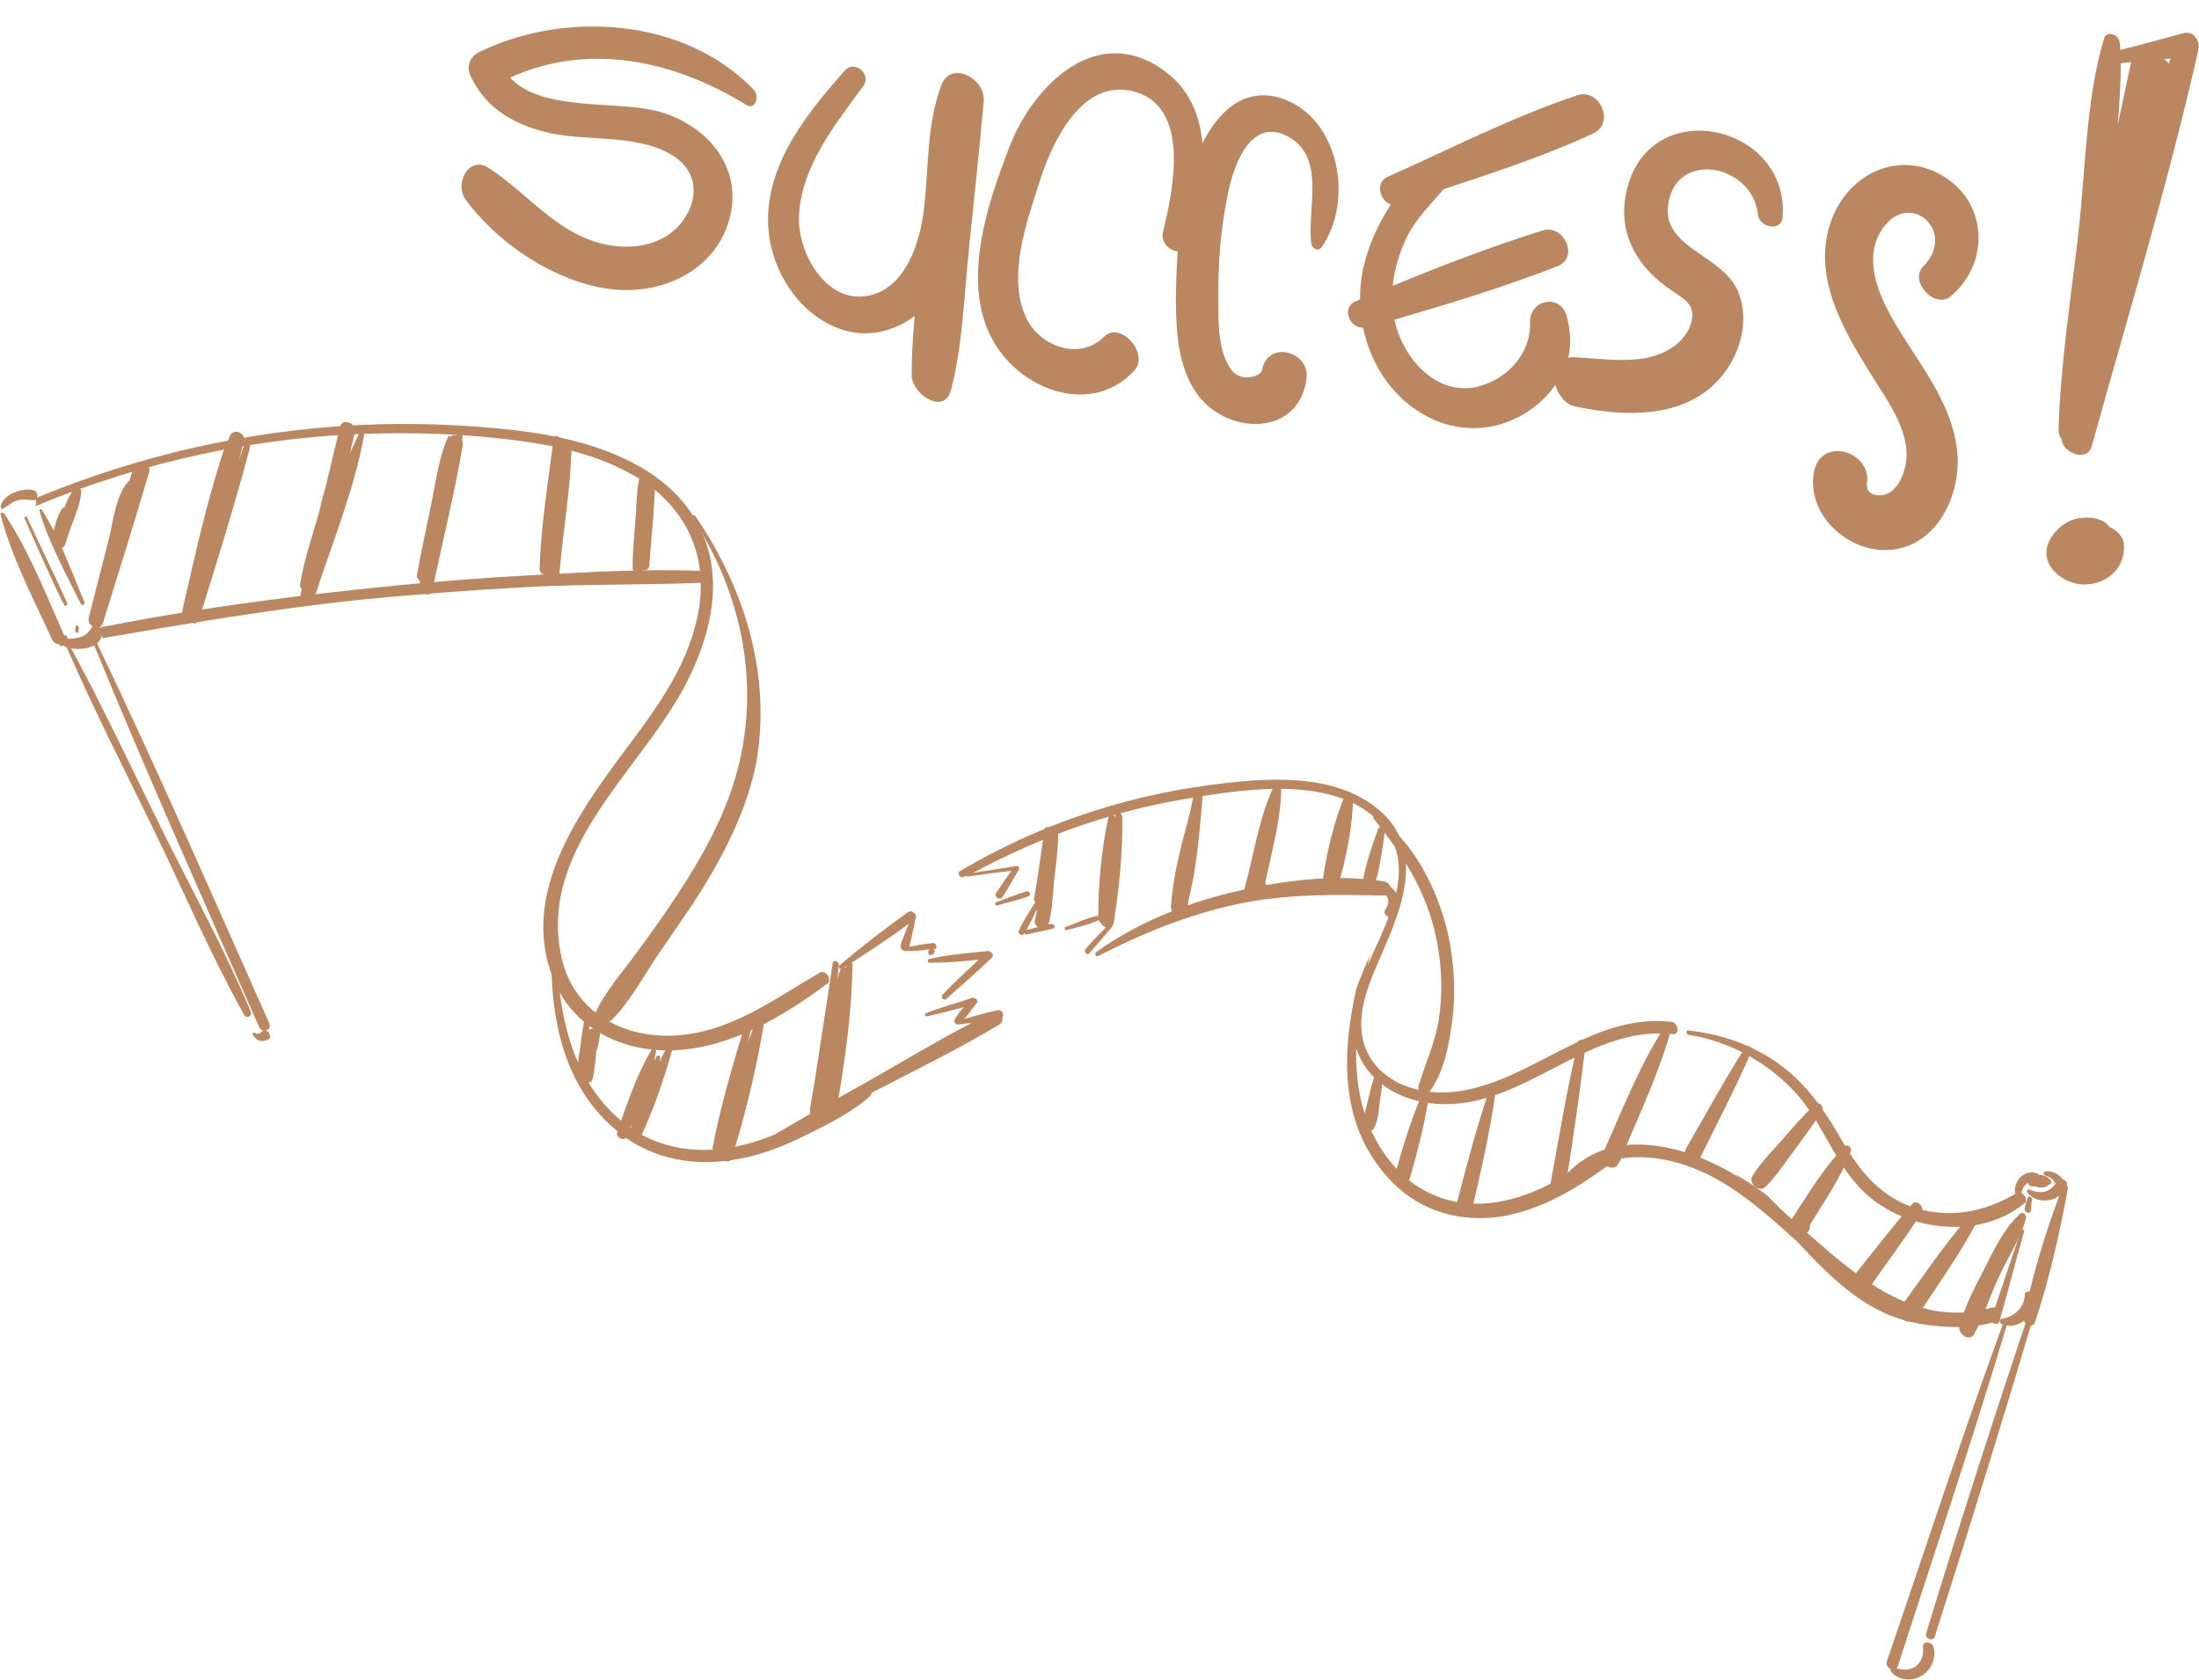 <?xml version="1.0" encoding="utf-8"?>
<!-- Generator: Adobe Illustrator 26.2.1, SVG Export Plug-In . SVG Version: 6.00 Build 0)  -->
<svg version="1.1" id="Layer_1" xmlns="http://www.w3.org/2000/svg" xmlns:xlink="http://www.w3.org/1999/xlink" x="0px" y="0px"
	 viewBox="0 0 357 272.7" style="enable-background:new 0 0 357 272.7;" xml:space="preserve">
<style type="text/css">
	.st0{fill:#BA8760;}
</style>
<g>
	<g>
		<g>
			<path class="st0" d="M133.1,157.9c-7.4,4.3-14.4,9.6-23.2,10.2c-8.7,0.6-16.7-3.8-18.7-12.5c-4-17.4,12.2-30,19.7-43.7
				c3.6-6.7,6.1-14.6,4.2-22.2c-1.6-6.4-6.2-11.3-11.9-14.3c-5.9-3.2-12.6-4.7-19.2-5.5c-8.5-1-17.2-1.3-25.7-0.9
				c-18,0.9-35.7,4.9-52.3,11.8c0.2-0.4,0-1-0.5-1.2c-1.7-0.5-5,0.6-5.4,2.6c0,0.2,0.2,0.5,0.4,0.4c0.7-0.4,1.3-1,2.1-1.3
				c0.9-0.3,1.7-0.2,2.7-0.1c0.2,0,0.4,0,0.5-0.1c0,0,0,0,0,0c0.1,0.4,0.1,0.7-0.1,1.1C21,75.8,37.4,71.9,54,70.7
				c9.1-0.6,18.2-0.5,27.3,0.5c7.4,0.8,15,2.2,21.6,6c7.2,4.1,11.5,11.1,10.8,19.6c-0.7,8.9-5.9,16.6-11.1,23.5
				c-8.3,11.1-19.1,25.3-12.2,39.9c3.5,7.3,11.4,10.7,19.2,10.3c9-0.4,17.6-5.5,24.7-10.8C135.2,159,134,157.4,133.1,157.9z"/>
			<path class="st0" d="M114,92.7c-9.2-0.4-18.6,0.2-27.9,0.7c-9.4,0.5-18.7,1.3-28,2.3c-14,1.5-28.1,3.4-42,6.2
				c-0.4-0.4-1-0.4-1.3,0.1c-0.6,1-1.3,1.4-2.5,1.6c-0.4,0.1-0.9,0.1-1.3,0.1c-0.1-0.2-0.2-0.4-0.3-0.6c-0.6,0.1-1.2,0.3-1.8,0.4
				c0.3,0.5,0.6,0.9,0.9,1.4c0.1,0,0.2,0,0.4-0.1c2,1.1,6.1,0.6,6.3-1.7c0.1,0.2,0.1,0.4,0.2,0.5c13.8-2.4,27.5-4.7,41.4-6.2
				c9.2-0.9,18.4-1.6,27.6-2.1c9.5-0.5,19.1-0.3,28.6-0.7C115.4,94.7,115,92.8,114,92.7z"/>
			<path class="st0" d="M112.9,83.8c-0.2-0.3-0.7-0.1-0.5,0.2c8.4,12.9,10.9,27.6,7.3,41.1c-1.9,7.2-5.6,13.9-9.9,20.4
				c-2,3.1-4.2,6.1-6.4,9.1c-2.3,3.2-5.3,6.5-6.8,10c-0.5,1.1,1.8,1.8,2.7,1c3.2-3.2,5.3-7.4,7.8-11c2.4-3.5,4.8-6.9,7-10.4
				c4-6.5,7.3-13.3,8.7-20.5C125.1,110.2,121.4,96.3,112.9,83.8z"/>
			<path class="st0" d="M140,176.3c-3.2,1.4-6,3.7-9.1,5.4c-3.1,1.7-6.4,3.2-9.9,4.1c-7,1.8-14.3,1-20-3.7
				c-11.3-9.4-11-25.6-10.4-38.9c0-0.3-0.4-0.4-0.5-0.1c-1.2,14.1-1.9,30.8,10.3,40.7c5.6,4.6,12.9,5.7,19.8,4.3
				c3.7-0.7,7.2-2.1,10.6-3.8c3.5-1.7,7.5-3.7,10.4-6.3C142,177.3,140.9,175.9,140,176.3z"/>
			<path class="st0" d="M151.5,153.1c-1.3,0.1-2.6,0.4-3.9,0.6c0.2-0.7,0.4-1.4,0.5-2.1c0.2-0.8,0.4-1.6,0.5-2.4c0,0,0,0,0,0
				c0.5-0.6-0.5-1.6-1.2-1.1c-3.8,2.7-7.5,5.6-11.1,8.6c-0.3,0.2,0.1,0.8,0.4,0.6c3.6-2.3,7.3-4.7,10.8-7.3
				c-0.1,0.4-0.3,0.7-0.4,1.1c-0.3,0.8-0.7,1.6-0.9,2.4c-0.1,0.5,0.5,1,0.9,0.9c0,0,0.1,0,0.2,0c1.2,0,2.5-0.1,3.7-0.3
				c-0.1,0-0.2,0.1-0.2,0.2c-0.3,0.3,0.1,1,0.5,0.7c0.1-0.1,0.3-0.1,0.3-0.2c0.1-0.1,0.1-0.2,0.1-0.3c0.1-0.2-0.1-0.4-0.3-0.4
				c0.1,0,0.2,0,0.3,0C152.3,154,152,153.1,151.5,153.1z"/>
			<path class="st0" d="M160.4,154.4c-3.2,0.3-6.5,0.6-9.6,1.3c-0.3,0.1-0.2,0.6,0.1,0.6c2.7,0,5.3-0.2,8-0.5c-2,1.9-4,3.7-5.9,5.7
				c-0.4,0.4,0.2,1,0.6,0.7c2.5-2.2,5-4.4,7.4-6.7C161.5,155.1,160.9,154.4,160.4,154.4z"/>
			<path class="st0" d="M157.8,162c-2.5,0.9-5,1.5-7.5,2.5c-0.3,0.1-0.1,0.5,0.2,0.5c2-0.4,4-1,6-1.5c-0.6,0.6-1.1,1.3-1.5,2
				c-0.3,0.5,0.4,1.1,0.8,0.7c1.1-1,1.9-2.3,2.8-3.4C158.9,162.4,158.3,161.9,157.8,162z"/>
			<path class="st0" d="M162.1,164c-2.2,0.4-4.4,1.1-6.5,1.7c-0.4,0.1-0.1,0.7,0.3,0.6c0.6-0.1,1.2-0.2,1.8-0.2
				c-5.6,2.9-11.1,6.2-16.5,9.3c-6.7,3.7-13.3,7.5-19.9,11.4c-0.4,0.2,0,0.8,0.4,0.7c6.9-3.3,13.6-6.9,20.4-10.4
				c6.8-3.5,13.7-6.9,20.2-10.8c0.4-0.3,0.5-0.7,0.4-1.1C163.1,164.8,162.7,163.9,162.1,164z"/>
			<path class="st0" d="M10.4,103.1c-2.9-6.5-5.7-13.7-9.7-19.7c-0.2-0.3-0.7-0.2-0.6,0.2c1.8,6.9,5.4,13.8,8.4,20.3
				C9.1,105.1,11.1,104.6,10.4,103.1z"/>
			<path class="st0" d="M13.7,97.7c-2.1-4.9-4-10.4-6.9-14.9c-0.1-0.2-0.5-0.2-0.4,0.1c1.5,5.2,4.3,10.2,6.7,15.1
				C13.3,98.4,13.9,98.2,13.7,97.7z"/>
			<path class="st0" d="M16,102.2c-0.1-0.2-0.3-0.5-0.5-0.7c-0.2-0.2-0.3-0.4-0.4-0.7c-0.2-0.3-0.6-0.1-0.4,0.2
				c0.1,0.2,0.2,0.5,0.3,0.7c0,0.3,0.1,0.6,0.2,0.8c0.1,0.2,0.4,0.4,0.7,0.3C16.1,102.7,16.1,102.4,16,102.2z"/>
			<path class="st0" d="M12.3,101.7l-0.1,0.7c0,0.3,0.4,0.5,0.5,0.2l0.1-0.7C12.8,101.6,12.3,101.4,12.3,101.7z"/>
			<path class="st0" d="M10.9,97.9C8.8,93.2,6.5,88.6,4.4,84c-0.1-0.3-0.5-0.1-0.4,0.2c2.1,4.7,4.1,9.4,6.4,14
				C10.5,98.5,11.1,98.3,10.9,97.9z"/>
			<path class="st0" d="M40.7,164.2c-4.3-10.2-9.7-20-14.6-29.9c-4.9-9.9-9.6-20-14.9-29.7c-0.2-0.3-0.7-0.1-0.5,0.2
				c4.4,10.2,9.5,20.1,14.3,30c4.8,9.9,9.2,20.2,14.6,29.9C40,165.5,41,165,40.7,164.2z"/>
			<path class="st0" d="M43.7,166.1c-9.2-20.7-18.3-41.5-28.1-62c-0.2-0.3-0.6-0.1-0.5,0.2c8.6,21,17.9,41.8,27,62.5
				C42.7,167.9,44.2,167.2,43.7,166.1z"/>
			<path class="st0" d="M43.7,167.7c-0.2-0.3-0.8-0.6-1.2-0.2c-0.2,0.3-0.8,0.5-1.1,0.2c-0.3-0.2-0.5,0.2-0.3,0.4
				c0.2,0.3,0.5,0.6,0.9,0.8c0.5,0.2,1,0.1,1.4-0.1C44,168.7,43.9,168.1,43.7,167.7z"/>
			<g>
				<path class="st0" d="M271.4,165.9c-13.1-1.5-22.5,9.6-34.8,11.3c-5.7,0.8-12.6-1.2-14.9-7c-1.9-4.9,0.4-10.3,2.4-14.8
					c3.3-7.6,7.5-17.2-0.1-23.8c-7.4-6.4-19-5.3-27.9-4.1c-14.2,1.9-27.9,6.6-40.2,13.9c-0.6,0.3,0,1.3,0.5,1
					c0.1-0.1,0.3-0.1,0.4-0.2c0.1,0.1,0.2,0.1,0.3,0.1c2.4-0.3,4.7-0.7,7.1-0.9c-0.9,1.2-1.7,2.4-2.5,3.6c-0.4,0.6,0.6,1.2,1,0.7
					c1-1.5,1.8-3,2.7-4.5c0.2-0.3-0.1-0.7-0.4-0.6c-2.3,0.4-4.6,0.7-7,1.1c10.8-5.8,22.4-10,34.5-12c9.4-1.6,24.7-4.1,31.9,4.3
					c7.2,8.4-2,19.3-4.2,27.7c-1.1,4-0.9,8.2,1.6,11.7c2.6,3.6,7,5.5,11.3,5.8c14.1,1.1,24.4-12.9,38.5-11.3
					C272.7,168,272.5,166.1,271.4,165.9z"/>
				<path class="st0" d="M166.7,144.7c-1.7,0.5-3.4,1.2-5,1.8c-0.3,0.1-0.1,0.6,0.2,0.5c1.7-0.5,3.5-0.9,5.1-1.5
					C167.5,145.4,167.1,144.6,166.7,144.7z"/>
				<path class="st0" d="M170.6,150c-1.3,0.3-2.7,0.7-4,1c1-1.7,1.8-3.6,2.7-5.4c0.1-0.3-0.3-0.6-0.5-0.3c-1.1,1.9-2.5,3.8-3.4,5.8
					c-0.2,0.5,0.5,1,0.8,0.5c0,0,0-0.1,0.1-0.1c0.1,0.2,0.2,0.3,0.4,0.2c1.4-0.3,2.8-0.6,4.1-0.9C171.5,150.7,171.2,149.9,170.6,150
					z"/>
				<path class="st0" d="M178,148.7c-1.7,0.4-3.4,1.2-5,1.8c-0.3,0.1-0.1,0.6,0.2,0.5c1.7-0.5,3.5-0.8,5.1-1.6
					C178.8,149.4,178.4,148.6,178,148.7z"/>
				<path class="st0" d="M180.1,150c-1.3,1.3-2.7,2.7-3.9,4.1c-0.3,0.4,0.3,1.1,0.6,0.7c1.3-1.4,2.5-2.9,3.7-4.3
					C180.7,150.2,180.4,149.8,180.1,150z"/>
				<path class="st0" d="M224.7,143.1c-8-1.3-17-0.1-24.8,1.8c-7.8,1.9-15.4,5-22,9.7c-0.3,0.2,0.1,0.8,0.4,0.6
					c7.2-3.7,14.6-6.7,22.5-8.4c8-1.7,15.8-1.6,23.9-1.4C226.3,145.3,226,143.3,224.7,143.1z"/>
				<path class="st0" d="M235.8,165.5c0.5-4.1,0.3-8.2-0.4-12.3c-1.4-7.6-5.4-16.2-12-20.8c-0.3-0.2-0.6,0.2-0.4,0.5
					c5.1,6.3,9,12.5,10.4,20.6c0.7,3.9,0.8,8,0.2,11.9c-0.6,3.9-2.2,7.2-3.3,10.9c-0.3,1,1.1,1.8,1.8,0.9
					C234.5,174,235.3,169.3,235.8,165.5z"/>
				<path class="st0" d="M257.8,188.4c-4.1,2.9-8.4,5.4-13.4,6.5c-6.7,1.5-13.2-0.2-17.9-5.4c-8.5-9.5-6.9-22.7-4.1-34.4
					c-0.8,1.8-1.5,3.5-2.2,5.4c-2.5,11.1-2.7,22.7,5.8,31.4c4.7,4.8,11.2,6.6,17.7,5.6c8-1.3,14.8-6.2,21-11.1
					C262.5,187,260.1,187.6,257.8,188.4z"/>
				<path class="st0" d="M226.6,144.9c-0.6-1-2.1-2-3.2-1.2c-0.3,0.2-0.2,0.6,0.1,0.8c0.6,0.3,1.3,0.5,1.7,1.1
					c0.4,0.7,0.1,1.5-0.3,2.1c-0.5,0.6,0.6,1.6,1.2,1.1C227.1,147.7,227.3,146.1,226.6,144.9z"/>
				<path class="st0" d="M275.3,187.8c-3.1-1.1-6.3-1.6-9.5-1.6c-1.9,0.4-3.7,0.9-5.6,1.4c-0.8,0.4-1.6,0.9-2.3,1.4
					c-0.3,0.2,0.1,0.7,0.4,0.6c7.1-3.9,15.2-3.3,22,0.9c0.4,0.2,0.7,0.2,0.9,0C279.3,189.4,277.4,188.5,275.3,187.8z"/>
				<path class="st0" d="M327.4,193.7c-4.9,2.9-10.2,4.1-15.9,2.6c-6-1.7-9.5-6-12.5-11.2c-2.7-4.7-5.6-9-10.1-12.3
					c-4.4-3.2-9.4-4.9-14.8-5.5c-0.4-0.1-0.4,0.6,0,0.7c6.6,1,12.9,4.5,17.4,9.4c4.2,4.6,6.1,10.8,10.4,15.4
					c6.5,7,19.1,8.8,26.7,2.6C329.5,194.8,328.3,193.2,327.4,193.7z"/>
				<path class="st0" d="M319.6,214.2c-2.3,0.1-5.4,0-7.5-1.4c-1.8-0.3-3.5-0.8-5.3-1.6c-5.4-2.3-9.6-6.7-13.7-10.9
					c-2.1-2.1-4.1-4.1-6.2-6.2c-1.6-1.2-3.3-2.4-5.1-3.4c3.8,4.2,7.7,8.4,11.5,12.5c4.1,4.3,8.5,8.5,14.2,10.6
					c5.3,1.9,11.4,2.1,17,0.6c0.2-0.6,0.4-1.2,0.6-1.8C323.6,213.8,321.3,214.1,319.6,214.2z"/>
				<path class="st0" d="M330.7,190.5c-2.4-0.9-4.6,2.2-3.1,4.2c0.3,0.3,0.9,0.1,0.7-0.3c-0.5-1.3,0.8-2.9,2.2-2.6
					C331.3,191.9,331.3,190.7,330.7,190.5z"/>
				<path class="st0" d="M334.9,192.6c-2.1,5.5-4,11.3-5.4,17.1c-0.4-0.1-0.8,0.1-0.8,0.7c-0.1,2-1.8,3.4-3.7,3.7
					c-0.5,0.1-0.4,0.7,0,0.9c1.3,0.5,2.6,0.2,3.6-0.6c0.2,0.8,1.5,1.2,1.8,0.2c2.3-6.9,4-14.4,5.3-21.6
					C335.8,192.4,335.1,192.1,334.9,192.6z"/>
				<path class="st0" d="M334.9,191.5c-0.6-0.9-1.8-1.5-2.9-1.3c-0.4,0.1-0.2,0.6,0.1,0.7c0.8,0.2,1.3,0.6,1.6,1.3
					c-0.4,0.5-0.8,0.9-1.5,1.2c-0.9,0.3-1.9,0.1-2.8-0.3c-0.3-0.1-0.4,0.3-0.3,0.5c1.7,2.1,5.4,1.6,6.3-1
					C335.8,192.1,335.4,191.6,334.9,191.5z"/>
				<path class="st0" d="M328.1,199.8c-1.6,4.7-3.2,9.5-4.8,14.2c-0.3,0.8,1.1,1.4,1.3,0.5c1.4-4.8,2.6-9.7,4-14.5
					C328.7,199.6,328.2,199.4,328.1,199.8z"/>
				<path class="st0" d="M329.9,194.7c0-0.3-0.6-0.7-0.7-0.3c-0.2,0.6-0.4,1.2-0.5,1.8c-0.1,0.6,0.9,1,1,0.4
					C329.7,196,329.8,195.3,329.9,194.7z"/>
				<path class="st0" d="M332.8,191.5c-0.7-0.8-1.8-0.9-2.8-0.6c0,0,0,0-0.1,0c-0.1,0-0.1,0-0.2,0c-0.4,0-0.7,0.5-0.6,0.9
					c0.1,0.4,0.4,0.8,0.8,0.8c0.2,0,0.4,0,0.6,0c0.7,0.4,1.6,0.2,2.2-0.3C333.1,192.2,333.1,191.7,332.8,191.5z"/>
				<path class="st0" d="M330.1,211c-6,18-11.9,36.1-17.4,54.2c-0.3,0.8,1.1,1.4,1.4,0.5c5.8-18.1,11.4-36.3,16.8-54.5
					C331,210.8,330.3,210.5,330.1,211z"/>
				<path class="st0" d="M325.3,214.6c-6.7,18.3-12.7,36.8-19,55.2c-0.3,1,1.4,1.8,1.8,0.7c6-18.5,12.2-37,17.8-55.7
					C326,214.4,325.5,214.2,325.3,214.6z"/>
			</g>
			<path class="st0" d="M323.3,212.3c-15.8,4.5-27.2-10.9-38.2-19.2c-8.4-6.4-22.9-11.6-31.2-2c-0.4,0.4,0.2,1.1,0.6,0.7
				c5.1-4.1,11.7-4.8,17.9-3c6.8,1.9,12.2,6.4,17.4,11c9.2,8.3,20.6,18.7,34.1,14.8C325.4,214.2,324.6,211.9,323.3,212.3z"/>
			<path class="st0" d="M313.9,267.4c-0.2-0.9-1.8-1.1-1.7,0c0.1,1.2-0.2,2.5-1.3,3.2c-1.1,0.7-2.3,0.5-3.5,0.1
				c-0.4-0.1-0.6,0.3-0.4,0.7c1.1,1.4,3.4,1.6,4.9,0.7C313.5,271.2,314.4,269.2,313.9,267.4z"/>
		</g>
		<path class="st0" d="M133.5,181.2L133.5,181.2L133.5,181.2c0.9-8.1,1.7-16.3,2.7-24.5c0.1-0.6-0.9-1-1-0.4
			c-1.2,8.1-2.5,16.2-3.7,24.3c-0.2,1.3,1.9,2,2,0.7C133.4,181.4,133.4,181.3,133.5,181.2z"/>
		<path class="st0" d="M138.4,156.6c0-0.5-0.8-0.7-0.9-0.2c-0.1,0.2-0.1,0.5-0.2,0.7c-0.2-0.2-0.6-0.2-0.8,0.2
			c-1.4,3.6-1.9,7.6-2.7,11.3c-0.8,3.8-1.7,7.6-2.3,11.4c-0.2,1.4,2.1,2.6,2.4,0.9c0.1-0.3,0.1-0.7,0.2-1.1c0,0.1,0,0.3,0,0.5
			c-0.1,0.9,1.5,1.4,1.6,0.4C137.1,172.9,138.3,164.5,138.4,156.6z"/>
		<path class="st0" d="M123.3,164.6c-0.2,0.5-0.3,1-0.5,1.5c-0.1,0-0.1,0.1-0.2,0.2c-0.5,1-0.9,2.1-1.2,3.2c0.2-0.8,0.3-1.6,0.5-2.3
			c0.1-0.6-0.9-1.1-1.1-0.4c-1.9,6.4-3.9,13-5.1,19.5c-0.1,0.6,0.5,1,0.9,1c0.2,0.2,0.4,0.3,0.6,0.3c0,0.9,1.3,1.4,1.6,0.4
			c2.3-7.3,4.2-15.3,5.4-22.9C124.3,164.4,123.5,164,123.3,164.6z"/>
		<path class="st0" d="M108.4,169.7c-2.2,4.4-4.2,9.3-5.6,14c-0.2,0.7,0.9,1.4,1.3,0.7c2.1-4.5,3.8-9.5,5.1-14.2
			C109.2,169.7,108.6,169.2,108.4,169.7z"/>
		<path class="st0" d="M107.2,171.7c0-0.3-0.4-0.5-0.6-0.2c-0.1,0.2-0.2,0.4-0.4,0.7c0.1-0.5,0.2-1,0.3-1.5c0.1-0.4-0.5-0.7-0.7-0.3
			c-2.4,4-4.1,9-5.6,13.4c-0.3,0.8,1.1,1.6,1.5,0.8c0.3-0.7,0.6-1.4,0.9-2.1c-0.1,0.4-0.2,0.8-0.3,1.2c-0.2,1,1.2,1.6,1.6,0.6
			C105.4,180.4,106.9,175.7,107.2,171.7z"/>
		<path class="st0" d="M97.4,167.9c0-0.3-0.4-0.7-0.6-0.6c-0.3-0.3-0.8-0.4-1.1-0.1c0-0.5,0-1.1,0-1.6c0-0.4-0.7-0.7-0.8-0.2
			c-0.3,1.5-0.5,3.1-0.7,4.6c-0.2,1.4-0.5,2.8-0.4,4.2c0,0.2,0.2,0.4,0.3,0.5c0,0.2-0.1,0.5-0.1,0.7c-0.2,0.9,1.3,1.6,1.5,0.6
			c0-0.1,0.1-0.2,0.1-0.3c0.3,0,0.5-0.1,0.6-0.5c0.3-1.4,0.5-2.9,0.6-4.4C97.1,169.9,97.3,168.9,97.4,167.9z"/>
		<path class="st0" d="M106.3,78.4c0-0.3-0.3-0.5-0.6-0.5c-0.2-0.3-0.6-0.4-0.9-0.4c0-0.3-0.1-0.6-0.1-0.8c-0.1-0.3-0.5-0.4-0.6-0.1
			c-0.8,2.3-0.7,4.8-0.9,7.2c-0.2,2.8-0.5,5.6-0.5,8.4c0,0.8,1.5,1.4,1.6,0.4c0,0,0-0.1,0-0.1c0.5,0.2,1,0,1.1-0.6
			C105.7,87.4,106.3,82.9,106.3,78.4z"/>
		<path class="st0" d="M92.8,72.1c0-0.3-0.5-0.5-0.6-0.2c0,0.1-0.1,0.2-0.1,0.3c-0.4-0.3-1-0.4-1.3-0.1c0-0.3,0-0.6,0.1-0.8
			c0-0.5-0.9-0.8-1-0.2c-0.9,7.1-2.1,14.3-2.3,21.4c0,0.5,0.7,0.9,1.1,0.8c0,0,0,0,0,0c0.1,1.1,1.9,1.3,2.1,0
			C91.4,86.2,92.7,79.1,92.8,72.1z"/>
		<path class="st0" d="M75,71.5c0.1-0.5,0.1-1,0.2-1.5c0-0.4-0.6-0.6-0.8-0.2c-0.1,0.3-0.2,0.6-0.3,0.9c-0.3-0.1-0.7-0.1-0.9,0.2
			c-0.2-0.1-0.4-0.2-0.5,0.1c-1.4,3.2-1.9,6.9-2.6,10.4c-0.8,4-1.7,7.9-2.4,11.9c-0.1,0.4,0.2,0.8,0.5,1.1c0,0.2-0.1,0.4-0.1,0.6
			c-0.3,1.3,1.8,2.2,2.1,0.8c1.6-7.8,3.6-15.6,4.9-23.4C75.2,72,75.1,71.8,75,71.5z"/>
		<path class="st0" d="M58.3,70.4c-0.5,1.1-1,2.1-1.5,3.2c0.3-1.1,0.5-2.3,0.8-3.4c0.4-1.4-2-2.5-2.4-0.9c-0.8,3.3-1.6,6.7-2.4,10
			c-0.3,1-0.6,2.1-0.8,3.1c-1.1,4.1-2.6,8.3-3.3,12.5c0,0.3,0.1,0.6,0.3,0.8c-0.1,0.3-0.2,0.7-0.2,1c-0.3,1.3,1.7,2.2,2.1,0.8
			c2.8-8.8,6.6-17.8,8.2-26.8C59.2,70.4,58.5,69.9,58.3,70.4z"/>
		<path class="st0" d="M39.7,72.2c-0.4,0.9-0.7,1.9-1,2.8c0.2-0.7,0.4-1.5,0.6-2.2c0.1-0.4,0.2-0.7,0.3-1.1c0.4-1.4-1.7-2.3-2.3-0.9
			c-0.3,0.7-0.5,1.4-0.7,2.1c-0.1,0-0.2,0.1-0.3,0.3c-2.8,8.4-4.7,17.3-6.7,25.9c-0.1,0.6,0.3,1.1,0.8,1.3c0.3,0.8,1.6,1.2,1.9,0.2
			c2.9-9.3,5.8-18.6,8.3-28C40.7,72,39.9,71.7,39.7,72.2z"/>
		<path class="st0" d="M21.7,75.8c-0.2,0.8-0.5,1.5-0.7,2.3c-0.1,0-0.2,0-0.2,0.1c-2.1,2.4-2.4,6.6-3.2,9.6
			c-1.1,4.2-2.1,8.3-3.2,12.5c-0.3,1.4,1.8,2.3,2.3,0.9c2.5-8.1,5.1-16.3,7.5-24.5C24.7,75.3,22.3,74.2,21.7,75.8z"/>
		<path class="st0" d="M13.2,79.9c0.1-0.6-0.7-1.1-1.1-0.6c-0.7,0.9-1.2,1.9-1.6,3c-0.2,0.1-0.4,0.2-0.5,0.4
			c-0.9,1.4-1.2,3.2-1.6,4.8c-0.4,1.3,1.8,2.3,2.2,0.8c0.3-0.9,0.6-1.8,0.9-2.7C12.2,83.8,13,81.9,13.2,79.9z"/>
		<path class="st0" d="M171.1,143.3c0.3-2.7,0.7-5.5,0.7-8.2c0-0.5-0.7-0.7-0.9-0.2c-0.1,0.3-0.2,0.6-0.3,0.9c0-0.3,0.1-0.6,0.1-0.9
			c0-0.6-1-0.9-1.1-0.3c-0.6,3.7-1,7.4-1.7,11.1c-0.1,0.5,0.1,0.8,0.5,1c-0.1,0.5-0.1,1-0.1,1.5c-0.1,0.4-0.2,0.8-0.3,1.3
			c-0.1,0.3,0.1,0.6,0.3,0.8c0.3,0.8,1.5,1.1,1.8,0.2C170.8,148.3,170.9,145.7,171.1,143.3z"/>
		<path class="st0" d="M182.2,132.6c0-0.6-1-1-1.1-0.3c0,0.1-0.1,0.2-0.1,0.4c-0.1-0.5-0.9-0.8-1-0.2c-1.2,5.2-1.7,11.2-1.7,16.6
			c0,0.3,0.2,0.5,0.4,0.7c0.4,0.9,1.9,1.2,2.1,0.1C181.7,144.3,182.3,138.1,182.2,132.6z"/>
		<path class="st0" d="M193,145.9c1.4-5.5,1.8-11.7,2.3-17.2c0-0.4-0.4-0.6-0.7-0.5c-0.3-0.2-0.6-0.1-0.7,0.2
			c-0.3,1.6-0.6,3.2-1,4.7c-1.3,4.7-2.5,9.5-2.8,14.1c0,0.3,0.1,0.6,0.2,0.8c0.3,1.2,2.3,1.6,2.3,0.1
			C192.8,147.4,192.9,146.7,193,145.9z"/>
		<path class="st0" d="M208,127.9c0-0.5-0.9-1-1.1-0.4c-2.5,5-3.3,11.2-4.8,16.5c-0.4,1.3,1.5,2.8,2.6,1.7c0.2-0.2,0.4-0.4,0.6-0.6
			c0.5-0.5,0.5-1.2,0.1-1.7C206.4,138.4,208,133,208,127.9z"/>
		<path class="st0" d="M219.7,129.3c0-0.6-1-1.1-1.2-0.5c-1.8,4.1-3.1,9.4-3.7,13.8c-0.2,1.5,2,2.6,2.5,0.9
			C218.6,139.3,219.6,133.9,219.7,129.3z"/>
		<path class="st0" d="M224.8,135.1c0.1-0.7-0.9-1.2-1.1-0.4c-1,2.8-2.1,5.8-2.5,8.8c-0.1,1.1,1.4,1.9,1.8,0.7
			C224,141.3,224.4,138,224.8,135.1z"/>
		<path class="st0" d="M224,178.9c0.2-1.4,0.5-2.9,0.4-4.3c0-0.4-0.8-0.9-1-0.4c-0.6,1.3-0.9,2.7-1.2,4c-0.3,1.4-0.9,2.8-0.8,4.3
			c0,0.7,1.3,1.6,1.7,0.6C223.8,181.8,223.8,180.3,224,178.9z"/>
		<path class="st0" d="M230.8,177.8c-1.8,4.2-3.2,8.8-4.4,13.2c-0.4,1.4,1.9,2.4,2.3,0.9c1.3-4.4,2.5-9,3.2-13.5
			C232,177.8,231.1,177.1,230.8,177.8z"/>
		<path class="st0" d="M241.8,176.9c-2.1,6.2-3.8,12.6-5.4,18.9c-0.4,1.5,2.1,2.6,2.5,0.9c1.5-6.4,3-12.9,3.9-19.4
			C242.9,176.7,242,176.3,241.8,176.9z"/>
		<path class="st0" d="M254.4,191.2c1.1-7.2,2.2-14.4,3-21.7c0.1-0.6-1.1-1-1.2-0.3c-1.8,7.6-3.1,15.4-4.5,23.1
			c-0.3,1.5,1.9,2.5,2.4,0.9c0.1-0.4,0.3-0.7,0.4-1.1C254.7,191.7,254.6,191.4,254.4,191.2z"/>
		<path class="st0" d="M271.3,167.1c0.1-0.6-0.7-1-1-0.5c-4.1,6.3-7,13.8-10.1,20.7c-0.7,1.5,1.6,3.2,2.5,1.7
			c0.1-0.2,0.3-0.5,0.4-0.7c0.1-0.2,0.2-0.4,0.2-0.6C266.1,181,269.4,174.1,271.3,167.1z"/>
		<path class="st0" d="M283.3,170.1c-3.4,5.3-6.4,10.9-9.6,16.4c-0.8,1.4,1.6,3,2.3,1.5c2.8-5.7,5.8-11.4,8.3-17.2
			C284.5,170.1,283.7,169.4,283.3,170.1z"/>
		<path class="st0" d="M294.6,179.3c-1.9,1.9-3.7,3.9-5.4,5.9c-1.6,1.8-3.4,3.6-4.7,5.7c-0.7,1.2,1,2.8,2.1,1.8
			c1.8-1.7,3.1-3.9,4.6-5.8c1.6-2.2,3.2-4.3,4.6-6.6C296.2,179.6,295.2,178.7,294.6,179.3z"/>
		<path class="st0" d="M299.5,186.1c-3.6,3.6-6.4,8.5-9.2,12.7c-0.9,1.3,1.1,2.9,2.3,2c0.3-0.2,0.6-0.5,0.8-0.7
			c0.4-0.4,0.5-0.8,0.4-1.2c2.4-3.9,5.2-7.9,6.7-12.1C300.7,186.3,299.9,185.7,299.5,186.1z"/>
		<path class="st0" d="M310.5,195.4c-3.3,3.8-6.4,7.8-9.5,11.7c-1.1,1.4,1.6,3.4,2.6,1.8c2.8-4,5.8-8,8.4-12.1
			C312.5,195.9,311.1,194.7,310.5,195.4z"/>
		<path class="st0" d="M319.3,197.9c-3.9,4.5-7.3,9.6-10.8,14.4c-1,1.4,1.5,3.2,2.5,1.7c0.2-0.3,0.5-0.7,0.7-1
			c0.1-0.1,0.1-0.2,0.2-0.3c3-4.5,6.1-8.9,8.7-13.7C321,198.3,319.9,197.1,319.3,197.9z"/>
		<path class="st0" d="M327.9,197.1c-2.5,2.3-4.1,5.6-5.6,8.6c-1.6,3.1-3.3,6.3-4.2,9.6c-0.3,1.3,1.7,2.6,2.4,1.3
			c1.7-3.2,2.7-6.7,4.3-9.9c1.4-2.9,3.2-5.7,4.1-8.8C329.1,197.2,328.3,196.6,327.9,197.1z"/>
	</g>
</g>
<g>
	<g>
		<path class="st0" d="M107.6,18.3c-6.8-2.2-19.4,0.1-24.8-5.7c12.8-5.8,26.6-2.8,38.3,4.4c1.6,1,2.2-1.4,1.3-2.4
			c-11.2-11.7-30.7-13-44.7-6.1c-1.3,0.7-2,2.1-1.4,3.6c2.3,5.2,6.7,7.9,12.1,9.3c6.6,1.7,14.3,0.2,20.4,3.6
			c4.3,2.4,4.9,6.9,2.1,10.8c-2.5,3.4-6.5,4.5-10.5,4.2c-9.1-0.8-14-8.1-21-12.7c-3.3-2.2-5.7,2.6-3.8,5.1
			c5.3,7.3,15,13.7,24.1,14.6c8.4,0.8,17-3.5,18.9-12.2C120.3,27,114.9,20.6,107.6,18.3z"/>
		<path class="st0" d="M157.3,40.5c0.8-8,1.7-16,2.4-24.1c0.3-3.7-5.4-6.7-6.9-2.5c-2.4,6.5-2,13.2-2.8,20
			c-0.6,5.5-3.1,13.4-9.6,14.2c-6.5,0.8-10.8-7.1-10.7-12.7c0.2-8.2,5.9-15.2,10.5-21.5c1.3-1.8-1.4-4.2-3-2.5
			c-6.1,6.9-12.8,15.1-12.5,24.9c0.2,7.1,4.7,14.5,11.4,17c4.5,1.7,8.9,0.6,12.4-2c-0.3,3.3-0.5,6.5-0.5,9.7c0.1,3,5.3,6.5,6.4,2.3
			C156.3,56,156.5,48.1,157.3,40.5z"/>
		<path class="st0" d="M212.1,61.6c0.7-4.5-6.2-6.5-7.2-1.6c-0.3,1.2-2.3,1.4-3.2,1.2c-1.6-0.4-2.2-1.6-2.8-3
			c-1.1-2.6-1.1-6.2-1.1-8.9c-0.1-5.9,0.3-11.8,1.5-17.6c0.8-4.2,3.4-12.6,9.5-9.7c6.7,3.3,3.3,12,4.1,17.6c0.1,0.7,1.1,1.3,1.6,0.6
			c5.1-7.1,3.2-19.8-5.1-23.7c-6.7-3.1-11.5,1.3-14.2,6.8c-0.4-5.1-2.5-9.7-7.5-12.7c-10.6-6.3-20.2,3.9-23.8,13.2
			c-3.8,9.8-8.5,23.7-1.6,33.2c5.1,7,15.6,10.1,21.9,3.1c2.4-2.7-2.3-8.1-5-5.4c-3.9,3.9-10.4,1.6-12.6-3.1
			c-3.2-6.8,0.2-15.9,2.3-22.5c2-6.1,6.7-16.3,15-14.3c9.6,2.4,6.5,16.3,4.9,22.9c-0.4,1.6,1.1,3.1,2.4,3.1
			c-0.2,2.9-0.3,5.8-0.3,8.6c0.1,4.8,0.4,10,3.2,14.2C198.7,70.6,210.7,71.2,212.1,61.6z"/>
		<path class="st0" d="M285.4,34.8c0.2,2.2,3.9,2.9,4,0.4c1.1-14.7-20.8-20-25.1-5.1c-2.1,7.3,1.3,13.3,7.3,17.2
			c2.2,1.5,3.8,2.4,2.9,5.3c-0.6,1.9-2.2,3.5-4,4.4c-4.4,2.3-10.1,1.2-14.9,1c-0.4,0-0.7,0-1,0.1c0.5-2.2,0.4-4.5-0.3-6.9
			c-1.1-3.6-6-2.5-5.9,1.1c0.2,4.9-3.5,9.1-8.2,10.4c-5.8,1.6-10.8-2.8-12.9-7.9c-0.4-0.9-0.7-1.9-0.9-2.9
			c8.9-2.6,17.8-5.3,26.5-8.7c3.5-1.4,1-6.8-2.4-5.8c-8.3,2.6-16.4,5.7-24.4,9c0.3-2.9,1.2-5.8,2.6-8.5c1.5-2.7,3.7-4.9,5.7-7.2
			c8.2-2.7,16.4-5.4,24.2-9c3.7-1.7,1.1-7.5-2.6-6.2c-10.5,3.5-20.6,8.7-30.7,13.2c-2.1,0.9-1.3,3.9,0.5,4.5
			c-2.1,3.2-3.6,6.7-4.3,9.6c-0.5,1.9-0.7,3.9-0.7,5.8c-0.2,0.1-0.5,0.2-0.7,0.3c-2.4,1-1,4.4,1.2,4.3c0.8,3.9,2.6,7.6,5.3,10.5
			c5,5.4,12.5,7.5,19.3,4.3c2.8-1.3,5-3.2,6.6-5.5c0.5,1.6,1.6,3.2,3.3,3.5c7.1,1.5,15.8,2,21.7-2.9c4.4-3.6,6.9-10.2,4.7-15.7
			c-2.4-6-12.2-7-11.4-14C271.9,24.2,284.5,26.6,285.4,34.8z"/>
		<path class="st0" d="M317.8,74c-0.6-9.2-7.4-16-11.4-23.8c-2.1-4.1-3.6-9.1-0.7-13.2c4.4-6.2,12.1,0.6,6.5,6.3
			c-2.3,2.3,1.9,7,4.5,4.8c6.2-5.2,6.1-14.8-0.9-19.3c-7.3-4.7-15.7-0.7-18.5,7c-3.2,8.9,1.8,17.5,6.4,24.9c2.5,4,6.2,8.9,5.8,13.9
			c-0.2,2-1.3,5.1-3.5,5.7c-1.4,0.4-3.1-0.1-2.9-1.8c0.8-5.3-7.5-7.7-8.6-1.9c-1.3,6.7,5.2,12.9,11.8,12.7
			C314.1,89.1,318.2,80.9,317.8,74z"/>
		<path class="st0" d="M356.9,8.1c0.3-1.5-0.8-3.2-2.5-2.7c-3.4,0.9-6.8,1.9-10.2,2.7c0-0.4,0-0.9-0.1-1.3c-0.1-1.2-2.1-1.9-2.5-0.6
			c-2.9,9.7-3,20.8-4.1,30.9c-1.2,10.8-3,21.8-3.3,32.7c0,0.6,0.2,1.1,0.5,1.5c0.2,2.3,4.2,3.8,4.9,1.1
			C345.5,51.1,352,29.8,356.9,8.1z M352.1,10.3c-0.2-0.3-0.5-0.5-0.8-0.7c0.4,0,0.7-0.1,1.1-0.1C352.3,9.7,352.2,10,352.1,10.3z
			 M344.3,10.3c0.6-0.1,1.1-0.2,1.7-0.2c0,0.1-0.1,0.2-0.1,0.4c-0.7,3.3-1.4,6.5-2.1,9.8C344.1,16.9,344.3,13.5,344.3,10.3z"/>
	</g>
	<path class="st0" d="M344.8,88.3c-0.1-1.2-1.2-2.3-2.3-2.7c-1.1-1.6-3.5-1.8-5.3-1.4c-1.9,0.4-3.6,1.8-4.5,3.6
		c-1.9,3.9,2.3,7.2,5.9,7.1C342.3,94.7,345.1,92.1,344.8,88.3z"/>
</g>
</svg>
